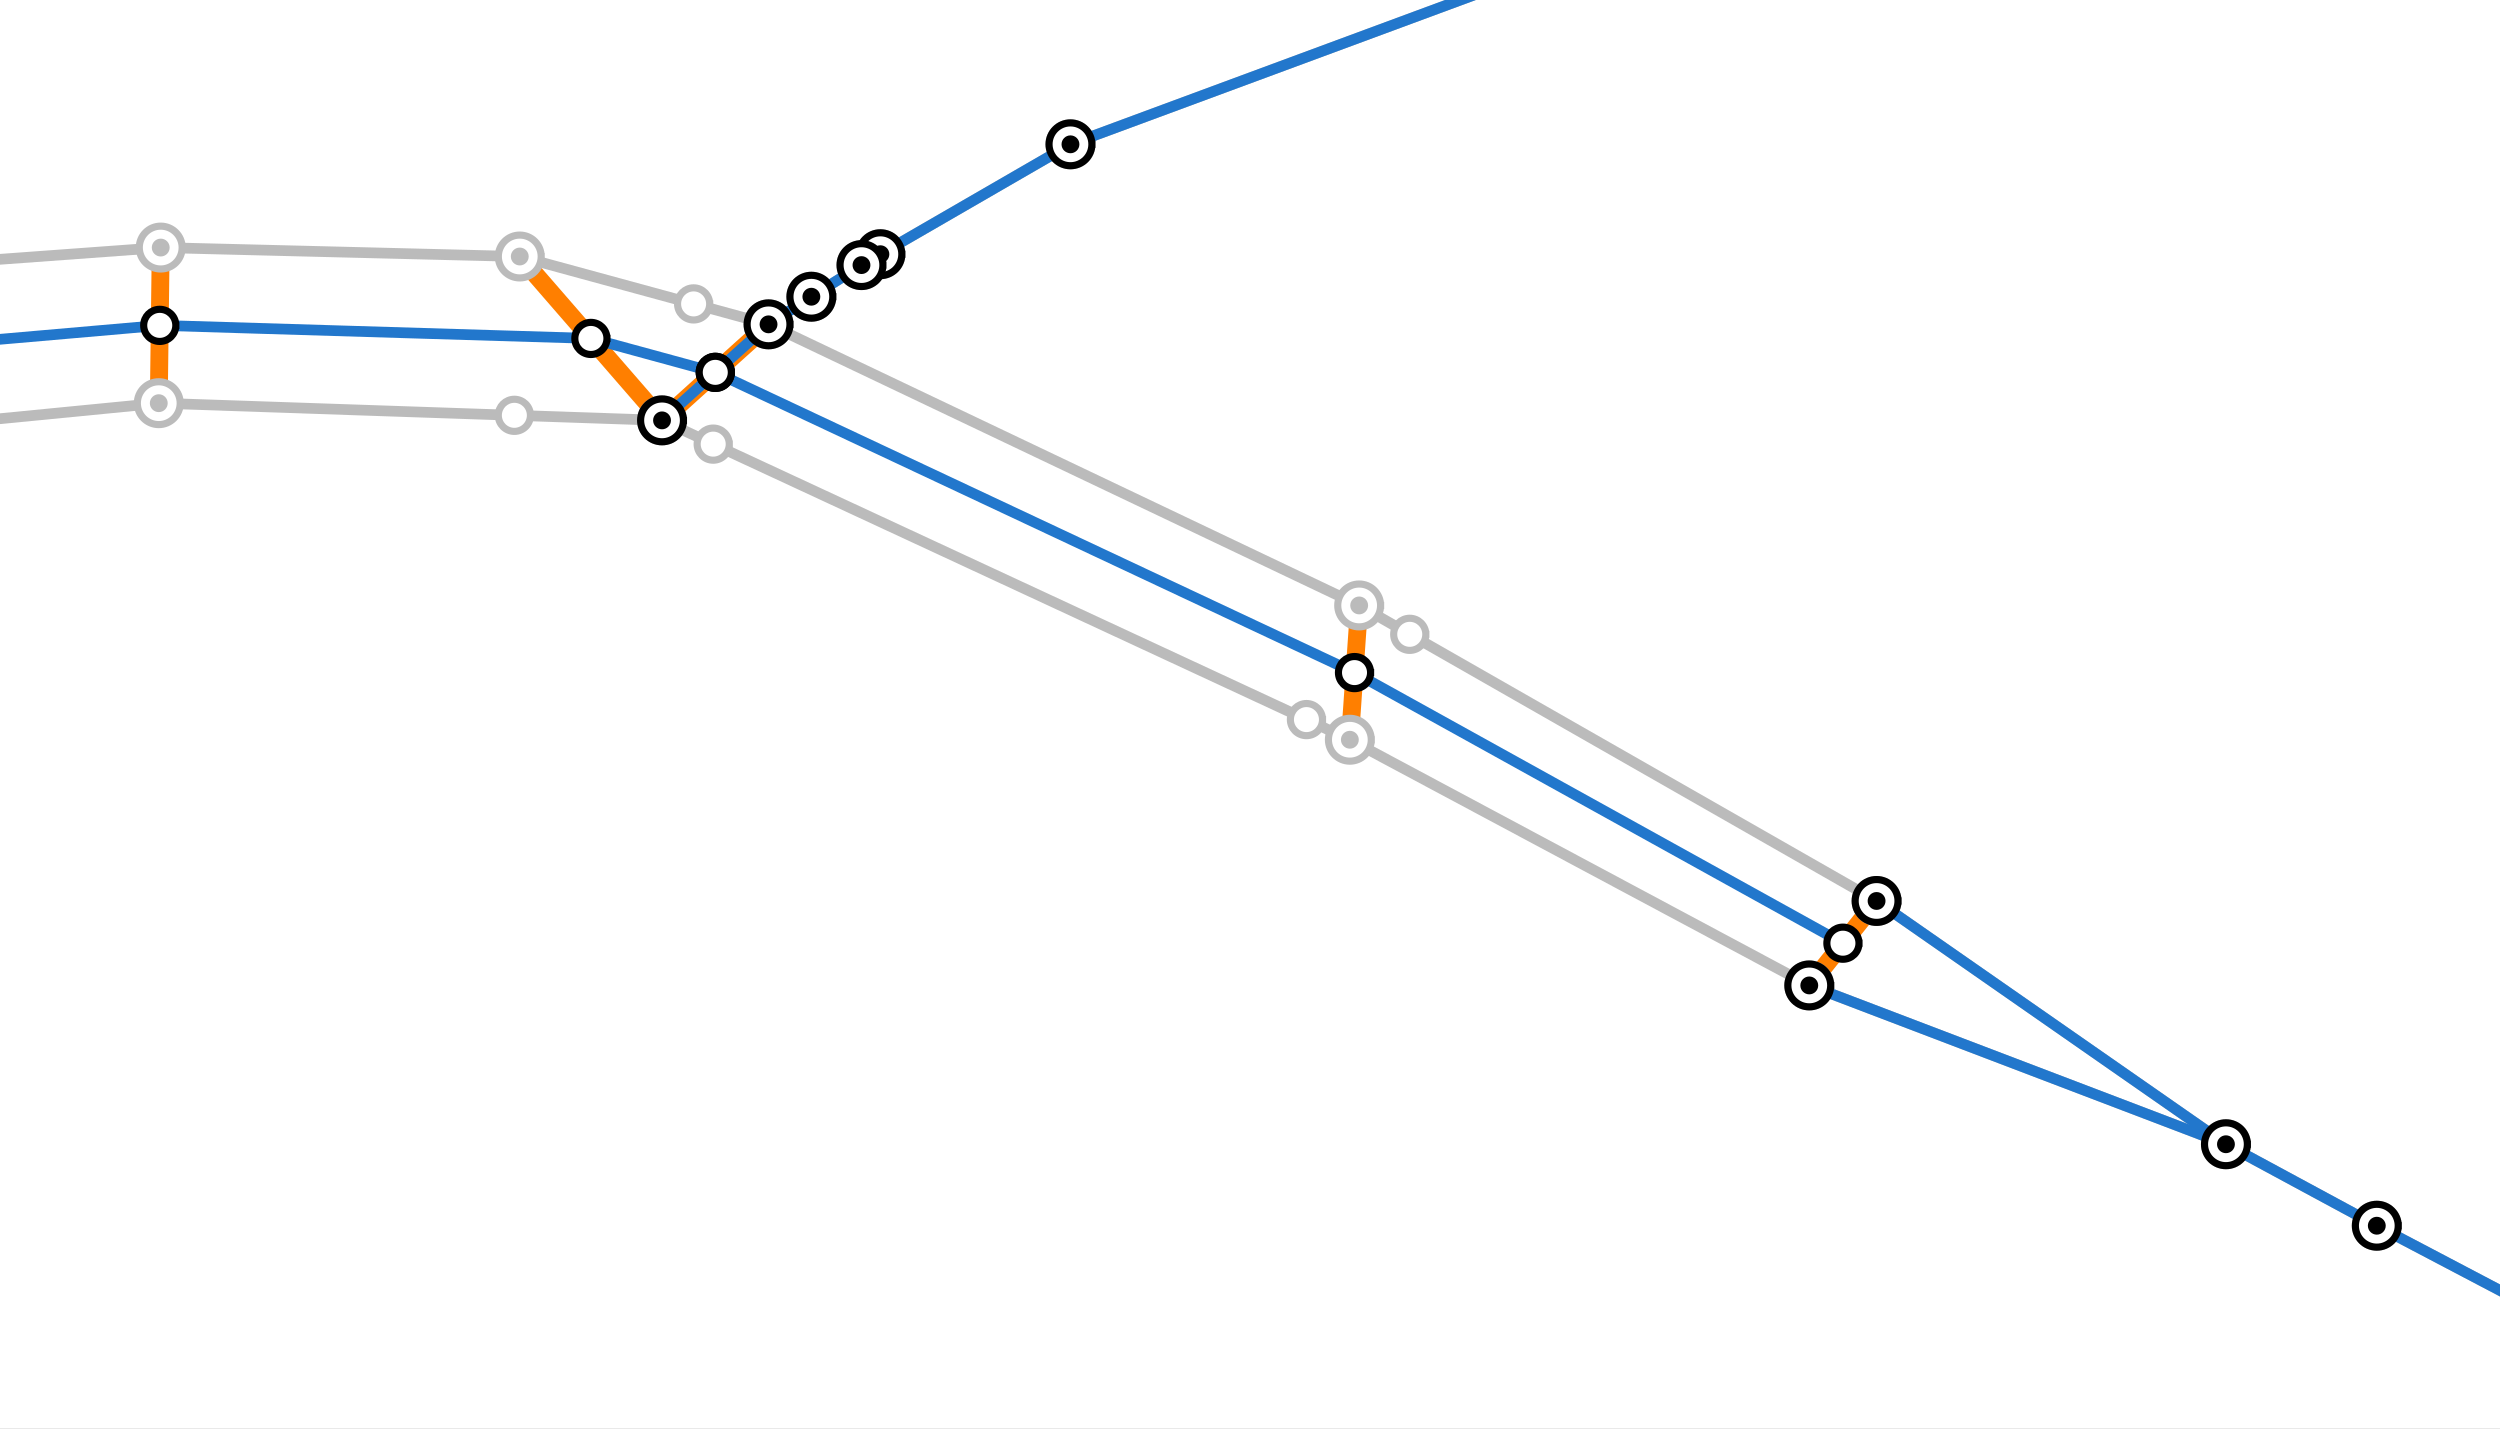 <?xml version="1.0" encoding="UTF-8" standalone="no"?>
<svg width="69.935mm" height="39.963mm"
 viewBox="0 0 826 472"
 xmlns="http://www.w3.org/2000/svg" xmlns:xlink="http://www.w3.org/1999/xlink"  version="1.2" baseProfile="tiny">
<rect x="0" y="0" width="826" height="472" fill="#333333" stroke="none"/>
<desc>Generated with Qt</desc>
<defs>
</defs>
<g fill="none" stroke="black" stroke-width="1" fill-rule="evenodd" stroke-linecap="square" stroke-linejoin="bevel" >

<g fill="#ffffff" fill-opacity="1" stroke="none" transform="matrix(0.999,0,0,0.999,0,0)"
font-family=".SF NS Text" font-size="54.167" font-weight="400" font-style="normal" 
>
<path vector-effect="none" fill-rule="evenodd" d="M-1,-1 L827.772,-1 L827.772,473.441 L-1,473.441 L-1,-1"/>
</g>

<g fill="#ffffff" fill-opacity="1" stroke="none" transform="matrix(11.8,0,0,11.8,0,0)"
font-family=".SF NS Text" font-size="54.167" font-weight="400" font-style="normal" 
>
<path vector-effect="non-scaling-stroke" fill-rule="evenodd" d="M0,0 L70,0 L70,40 L0,40 L0,0"/>
</g>

<g fill="#000000" fill-opacity="0" stroke="none" transform="matrix(0.999,0,0,0.999,0,0)"
font-family=".SF NS Text" font-size="54.167" font-weight="400" font-style="normal" 
>
<path vector-effect="non-scaling-stroke" fill-rule="evenodd" d="M0,0 L827,0 L827,472 L0,472 L0,0"/>
</g>

<g fill="none" stroke="#bbbbbb" stroke-opacity="1" stroke-width="3.543" stroke-linecap="round" stroke-linejoin="round" transform="matrix(0.999,0,0,0.999,0,0)"
font-family=".SF NS Text" font-size="54.167" font-weight="400" font-style="normal" 
>
<path vector-effect="none" fill-rule="evenodd" d="M736.189,378.437 L620.642,297.978"/>
<path vector-effect="none" fill-rule="evenodd" d="M620.642,297.978 L449.52,200.236"/>
<path vector-effect="none" fill-rule="evenodd" d="M218.953,139.029 L254.18,107.269"/>
<path vector-effect="none" fill-rule="evenodd" d="M-92.838,147.543 L52.511,133.344"/>
<path vector-effect="none" fill-rule="evenodd" d="M52.511,133.344 L218.953,139.029"/>
<path vector-effect="none" fill-rule="evenodd" d="M218.953,139.029 L446.439,244.654"/>
<path vector-effect="none" fill-rule="evenodd" d="M446.439,244.654 L598.383,325.909"/>
<path vector-effect="none" fill-rule="evenodd" d="M598.383,325.909 L736.189,378.437"/>
<path vector-effect="none" fill-rule="evenodd" d="M880.323,454.917 L786.081,405.383"/>
<path vector-effect="none" fill-rule="evenodd" d="M786.081,405.383 L736.189,378.437"/>
<path vector-effect="none" fill-rule="evenodd" d="M254.18,107.269 L171.903,84.832"/>
<path vector-effect="none" fill-rule="evenodd" d="M171.903,84.832 L53.156,81.876"/>
<path vector-effect="none" fill-rule="evenodd" d="M53.156,81.876 L-61.459,90.252"/>
<path vector-effect="none" fill-rule="evenodd" d="M449.52,200.236 L254.18,107.269"/>
<path vector-effect="none" fill-rule="evenodd" d="M254.18,107.269 L268.343,98.135"/>
<path vector-effect="none" fill-rule="evenodd" d="M268.343,98.135 L284.918,87.675"/>
<path vector-effect="none" fill-rule="evenodd" d="M284.918,87.675 L291.175,84.074"/>
<path vector-effect="none" fill-rule="evenodd" d="M291.175,84.074 L354.036,47.729"/>
<path vector-effect="none" fill-rule="evenodd" d="M354.036,47.729 L656.133,-64.075"/>
</g>

<g fill="none" stroke="#ffffff" stroke-opacity="1" stroke-dasharray="0.012,9.449" stroke-dashoffset="0" stroke-width="2.953" stroke-linecap="round" stroke-linejoin="round" transform="matrix(0.999,0,0,0.999,0,0)"
font-family=".SF NS Text" font-size="54.167" font-weight="400" font-style="normal" 
>
<path vector-effect="none" fill-rule="evenodd" d="M52.511,133.344 L53.156,81.876"/>
</g>

<g fill="none" stroke="#ff7f00" stroke-opacity="1" stroke-width="5.906" stroke-linecap="square" stroke-linejoin="bevel" transform="matrix(0.999,0,0,0.999,0,0)"
font-family=".SF NS Text" font-size="54.167" font-weight="400" font-style="normal" 
>
<path vector-effect="none" fill-rule="evenodd" d="M52.511,133.344 L53.156,81.876"/>
</g>

<g fill="none" stroke="#ffffff" stroke-opacity="1" stroke-dasharray="0.012,9.449" stroke-dashoffset="0" stroke-width="2.953" stroke-linecap="round" stroke-linejoin="round" transform="matrix(0.999,0,0,0.999,0,0)"
font-family=".SF NS Text" font-size="54.167" font-weight="400" font-style="normal" 
>
<path vector-effect="none" fill-rule="evenodd" d="M171.903,84.832 L218.953,139.029"/>
</g>

<g fill="none" stroke="#ff7f00" stroke-opacity="1" stroke-width="5.906" stroke-linecap="square" stroke-linejoin="bevel" transform="matrix(0.999,0,0,0.999,0,0)"
font-family=".SF NS Text" font-size="54.167" font-weight="400" font-style="normal" 
>
<path vector-effect="none" fill-rule="evenodd" d="M171.903,84.832 L218.953,139.029"/>
</g>

<g fill="none" stroke="#ffffff" stroke-opacity="1" stroke-dasharray="0.012,9.449" stroke-dashoffset="0" stroke-width="2.953" stroke-linecap="round" stroke-linejoin="round" transform="matrix(0.999,0,0,0.999,0,0)"
font-family=".SF NS Text" font-size="54.167" font-weight="400" font-style="normal" 
>
<path vector-effect="none" fill-rule="evenodd" d="M218.953,139.029 L254.18,107.269"/>
</g>

<g fill="none" stroke="#ff7f00" stroke-opacity="1" stroke-width="5.906" stroke-linecap="square" stroke-linejoin="bevel" transform="matrix(0.999,0,0,0.999,0,0)"
font-family=".SF NS Text" font-size="54.167" font-weight="400" font-style="normal" 
>
<path vector-effect="none" fill-rule="evenodd" d="M218.953,139.029 L254.18,107.269"/>
</g>

<g fill="none" stroke="#ffffff" stroke-opacity="1" stroke-dasharray="0.012,9.449" stroke-dashoffset="0" stroke-width="2.953" stroke-linecap="round" stroke-linejoin="round" transform="matrix(0.999,0,0,0.999,0,0)"
font-family=".SF NS Text" font-size="54.167" font-weight="400" font-style="normal" 
>
<path vector-effect="none" fill-rule="evenodd" d="M449.52,200.236 L446.439,244.654"/>
</g>

<g fill="none" stroke="#ff7f00" stroke-opacity="1" stroke-width="5.906" stroke-linecap="square" stroke-linejoin="bevel" transform="matrix(0.999,0,0,0.999,0,0)"
font-family=".SF NS Text" font-size="54.167" font-weight="400" font-style="normal" 
>
<path vector-effect="none" fill-rule="evenodd" d="M449.52,200.236 L446.439,244.654"/>
</g>

<g fill="none" stroke="#ffffff" stroke-opacity="1" stroke-dasharray="0.012,9.449" stroke-dashoffset="0" stroke-width="2.953" stroke-linecap="round" stroke-linejoin="round" transform="matrix(0.999,0,0,0.999,0,0)"
font-family=".SF NS Text" font-size="54.167" font-weight="400" font-style="normal" 
>
<path vector-effect="none" fill-rule="evenodd" d="M620.642,297.978 L598.383,325.909"/>
</g>

<g fill="none" stroke="#ff7f00" stroke-opacity="1" stroke-width="5.906" stroke-linecap="square" stroke-linejoin="bevel" transform="matrix(0.999,0,0,0.999,0,0)"
font-family=".SF NS Text" font-size="54.167" font-weight="400" font-style="normal" 
>
<path vector-effect="none" fill-rule="evenodd" d="M620.642,297.978 L598.383,325.909"/>
</g>

<g fill="#ffffff" fill-opacity="1" stroke="#bbbbbb" stroke-opacity="1" stroke-width="2.362" stroke-linecap="square" stroke-linejoin="bevel" transform="matrix(0.999,0,0,0.999,0,0)"
font-family=".SF NS Text" font-size="54.167" font-weight="400" font-style="normal" 
>
<path vector-effect="none" fill-rule="evenodd" d="M793.167,405.383 C793.167,409.297 789.994,412.47 786.081,412.47 C782.167,412.47 778.994,409.297 778.994,405.383 C778.994,401.47 782.167,398.297 786.081,398.297 C789.994,398.297 793.167,401.47 793.167,405.383 "/>
</g>

<g fill="#bbbbbb" fill-opacity="1" stroke="none" transform="matrix(0.999,0,0,0.999,0,0)"
font-family=".SF NS Text" font-size="54.167" font-weight="400" font-style="normal" 
>
<path vector-effect="non-scaling-stroke" fill-rule="evenodd" d="M789.033,405.383 C789.033,407.014 787.711,408.336 786.081,408.336 C784.45,408.336 783.128,407.014 783.128,405.383 C783.128,403.753 784.45,402.431 786.081,402.431 C787.711,402.431 789.033,403.753 789.033,405.383 "/>
</g>

<g fill="#ffffff" fill-opacity="1" stroke="#bbbbbb" stroke-opacity="1" stroke-width="2.362" stroke-linecap="square" stroke-linejoin="bevel" transform="matrix(0.999,0,0,0.999,0,0)"
font-family=".SF NS Text" font-size="54.167" font-weight="400" font-style="normal" 
>
<path vector-effect="none" fill-rule="evenodd" d="M743.275,378.437 C743.275,382.351 740.103,385.524 736.189,385.524 C732.275,385.524 729.102,382.351 729.102,378.437 C729.102,374.524 732.275,371.351 736.189,371.351 C740.103,371.351 743.275,374.524 743.275,378.437 "/>
</g>

<g fill="#bbbbbb" fill-opacity="1" stroke="none" transform="matrix(0.999,0,0,0.999,0,0)"
font-family=".SF NS Text" font-size="54.167" font-weight="400" font-style="normal" 
>
<path vector-effect="non-scaling-stroke" fill-rule="evenodd" d="M739.142,378.437 C739.142,380.068 737.82,381.39 736.189,381.39 C734.558,381.39 733.236,380.068 733.236,378.437 C733.236,376.807 734.558,375.485 736.189,375.485 C737.82,375.485 739.142,376.807 739.142,378.437 "/>
</g>

<g fill="#ffffff" fill-opacity="1" stroke="#bbbbbb" stroke-opacity="1" stroke-width="2.362" stroke-linecap="square" stroke-linejoin="bevel" transform="matrix(0.999,0,0,0.999,0,0)"
font-family=".SF NS Text" font-size="54.167" font-weight="400" font-style="normal" 
>
<path vector-effect="none" fill-rule="evenodd" d="M627.729,297.978 C627.729,301.892 624.556,305.065 620.642,305.065 C616.729,305.065 613.556,301.892 613.556,297.978 C613.556,294.064 616.729,290.891 620.642,290.891 C624.556,290.891 627.729,294.064 627.729,297.978 "/>
</g>

<g fill="#bbbbbb" fill-opacity="1" stroke="none" transform="matrix(0.999,0,0,0.999,0,0)"
font-family=".SF NS Text" font-size="54.167" font-weight="400" font-style="normal" 
>
<path vector-effect="non-scaling-stroke" fill-rule="evenodd" d="M623.595,297.978 C623.595,299.609 622.273,300.931 620.642,300.931 C619.012,300.931 617.69,299.609 617.69,297.978 C617.69,296.347 619.012,295.025 620.642,295.025 C622.273,295.025 623.595,296.347 623.595,297.978 "/>
</g>

<g fill="#ffffff" fill-opacity="1" stroke="#bbbbbb" stroke-opacity="1" stroke-width="2.362" stroke-linecap="square" stroke-linejoin="bevel" transform="matrix(0.999,0,0,0.999,0,0)"
font-family=".SF NS Text" font-size="54.167" font-weight="400" font-style="normal" 
>
<path vector-effect="none" fill-rule="evenodd" d="M605.47,325.909 C605.47,329.823 602.297,332.996 598.383,332.996 C594.47,332.996 591.297,329.823 591.297,325.909 C591.297,321.996 594.47,318.823 598.383,318.823 C602.297,318.823 605.47,321.996 605.47,325.909 "/>
</g>

<g fill="#bbbbbb" fill-opacity="1" stroke="none" transform="matrix(0.999,0,0,0.999,0,0)"
font-family=".SF NS Text" font-size="54.167" font-weight="400" font-style="normal" 
>
<path vector-effect="non-scaling-stroke" fill-rule="evenodd" d="M601.336,325.909 C601.336,327.54 600.014,328.862 598.383,328.862 C596.753,328.862 595.431,327.54 595.431,325.909 C595.431,324.279 596.753,322.957 598.383,322.957 C600.014,322.957 601.336,324.279 601.336,325.909 "/>
</g>

<g fill="#ffffff" fill-opacity="1" stroke="#bbbbbb" stroke-opacity="1" stroke-width="2.362" stroke-linecap="square" stroke-linejoin="bevel" transform="matrix(0.999,0,0,0.999,0,0)"
font-family=".SF NS Text" font-size="54.167" font-weight="400" font-style="normal" 
>
<path vector-effect="none" fill-rule="evenodd" d="M471.562,209.79 C471.562,212.725 469.182,215.105 466.247,215.105 C463.311,215.105 460.932,212.725 460.932,209.79 C460.932,206.854 463.311,204.475 466.247,204.475 C469.182,204.475 471.562,206.854 471.562,209.79 "/>
</g>

<g fill="#ffffff" fill-opacity="1" stroke="#bbbbbb" stroke-opacity="1" stroke-width="2.362" stroke-linecap="square" stroke-linejoin="bevel" transform="matrix(0.999,0,0,0.999,0,0)"
font-family=".SF NS Text" font-size="54.167" font-weight="400" font-style="normal" 
>
<path vector-effect="none" fill-rule="evenodd" d="M456.607,200.236 C456.607,204.15 453.434,207.323 449.52,207.323 C445.606,207.323 442.433,204.15 442.433,200.236 C442.433,196.322 445.606,193.149 449.52,193.149 C453.434,193.149 456.607,196.322 456.607,200.236 "/>
</g>

<g fill="#bbbbbb" fill-opacity="1" stroke="none" transform="matrix(0.999,0,0,0.999,0,0)"
font-family=".SF NS Text" font-size="54.167" font-weight="400" font-style="normal" 
>
<path vector-effect="non-scaling-stroke" fill-rule="evenodd" d="M452.473,200.236 C452.473,201.867 451.151,203.189 449.52,203.189 C447.889,203.189 446.567,201.867 446.567,200.236 C446.567,198.605 447.889,197.283 449.52,197.283 C451.151,197.283 452.473,198.605 452.473,200.236 "/>
</g>

<g fill="#ffffff" fill-opacity="1" stroke="#bbbbbb" stroke-opacity="1" stroke-width="2.362" stroke-linecap="square" stroke-linejoin="bevel" transform="matrix(0.999,0,0,0.999,0,0)"
font-family=".SF NS Text" font-size="54.167" font-weight="400" font-style="normal" 
>
<path vector-effect="none" fill-rule="evenodd" d="M453.526,244.654 C453.526,248.568 450.353,251.74 446.439,251.74 C442.525,251.74 439.353,248.568 439.353,244.654 C439.353,240.74 442.525,237.567 446.439,237.567 C450.353,237.567 453.526,240.74 453.526,244.654 "/>
</g>

<g fill="#bbbbbb" fill-opacity="1" stroke="none" transform="matrix(0.999,0,0,0.999,0,0)"
font-family=".SF NS Text" font-size="54.167" font-weight="400" font-style="normal" 
>
<path vector-effect="non-scaling-stroke" fill-rule="evenodd" d="M449.392,244.654 C449.392,246.285 448.07,247.607 446.439,247.607 C444.808,247.607 443.486,246.285 443.486,244.654 C443.486,243.023 444.808,241.701 446.439,241.701 C448.07,241.701 449.392,243.023 449.392,244.654 "/>
</g>

<g fill="#ffffff" fill-opacity="1" stroke="#bbbbbb" stroke-opacity="1" stroke-width="2.362" stroke-linecap="square" stroke-linejoin="bevel" transform="matrix(0.999,0,0,0.999,0,0)"
font-family=".SF NS Text" font-size="54.167" font-weight="400" font-style="normal" 
>
<path vector-effect="none" fill-rule="evenodd" d="M437.399,237.989 C437.399,240.924 435.02,243.304 432.084,243.304 C429.149,243.304 426.769,240.924 426.769,237.989 C426.769,235.053 429.149,232.674 432.084,232.674 C435.02,232.674 437.399,235.053 437.399,237.989 "/>
</g>

<g fill="#ffffff" fill-opacity="1" stroke="#bbbbbb" stroke-opacity="1" stroke-width="2.362" stroke-linecap="square" stroke-linejoin="bevel" transform="matrix(0.999,0,0,0.999,0,0)"
font-family=".SF NS Text" font-size="54.167" font-weight="400" font-style="normal" 
>
<path vector-effect="none" fill-rule="evenodd" d="M361.122,47.729 C361.122,51.642 357.949,54.815 354.036,54.815 C350.122,54.815 346.949,51.642 346.949,47.729 C346.949,43.815 350.122,40.642 354.036,40.642 C357.949,40.642 361.122,43.815 361.122,47.729 "/>
</g>

<g fill="#bbbbbb" fill-opacity="1" stroke="none" transform="matrix(0.999,0,0,0.999,0,0)"
font-family=".SF NS Text" font-size="54.167" font-weight="400" font-style="normal" 
>
<path vector-effect="non-scaling-stroke" fill-rule="evenodd" d="M356.988,47.729 C356.988,49.359 355.666,50.681 354.036,50.681 C352.405,50.681 351.083,49.359 351.083,47.729 C351.083,46.098 352.405,44.776 354.036,44.776 C355.666,44.776 356.988,46.098 356.988,47.729 "/>
</g>

<g fill="#ffffff" fill-opacity="1" stroke="#bbbbbb" stroke-opacity="1" stroke-width="2.362" stroke-linecap="square" stroke-linejoin="bevel" transform="matrix(0.999,0,0,0.999,0,0)"
font-family=".SF NS Text" font-size="54.167" font-weight="400" font-style="normal" 
>
<path vector-effect="none" fill-rule="evenodd" d="M298.262,84.074 C298.262,87.988 295.089,91.161 291.175,91.161 C287.261,91.161 284.089,87.988 284.089,84.074 C284.089,80.161 287.261,76.988 291.175,76.988 C295.089,76.988 298.262,80.161 298.262,84.074 "/>
</g>

<g fill="#bbbbbb" fill-opacity="1" stroke="none" transform="matrix(0.999,0,0,0.999,0,0)"
font-family=".SF NS Text" font-size="54.167" font-weight="400" font-style="normal" 
>
<path vector-effect="non-scaling-stroke" fill-rule="evenodd" d="M294.128,84.074 C294.128,85.705 292.806,87.027 291.175,87.027 C289.544,87.027 288.222,85.705 288.222,84.074 C288.222,82.444 289.544,81.122 291.175,81.122 C292.806,81.122 294.128,82.444 294.128,84.074 "/>
</g>

<g fill="#ffffff" fill-opacity="1" stroke="#bbbbbb" stroke-opacity="1" stroke-width="2.362" stroke-linecap="square" stroke-linejoin="bevel" transform="matrix(0.999,0,0,0.999,0,0)"
font-family=".SF NS Text" font-size="54.167" font-weight="400" font-style="normal" 
>
<path vector-effect="none" fill-rule="evenodd" d="M292.004,87.675 C292.004,91.589 288.832,94.761 284.918,94.761 C281.004,94.761 277.831,91.589 277.831,87.675 C277.831,83.761 281.004,80.588 284.918,80.588 C288.832,80.588 292.004,83.761 292.004,87.675 "/>
</g>

<g fill="#bbbbbb" fill-opacity="1" stroke="none" transform="matrix(0.999,0,0,0.999,0,0)"
font-family=".SF NS Text" font-size="54.167" font-weight="400" font-style="normal" 
>
<path vector-effect="non-scaling-stroke" fill-rule="evenodd" d="M287.871,87.675 C287.871,89.306 286.549,90.628 284.918,90.628 C283.287,90.628 281.965,89.306 281.965,87.675 C281.965,86.044 283.287,84.722 284.918,84.722 C286.549,84.722 287.871,86.044 287.871,87.675 "/>
</g>

<g fill="#ffffff" fill-opacity="1" stroke="#bbbbbb" stroke-opacity="1" stroke-width="2.362" stroke-linecap="square" stroke-linejoin="bevel" transform="matrix(0.999,0,0,0.999,0,0)"
font-family=".SF NS Text" font-size="54.167" font-weight="400" font-style="normal" 
>
<path vector-effect="none" fill-rule="evenodd" d="M275.43,98.135 C275.43,102.049 272.257,105.222 268.343,105.222 C264.429,105.222 261.256,102.049 261.256,98.135 C261.256,94.221 264.429,91.049 268.343,91.049 C272.257,91.049 275.43,94.221 275.43,98.135 "/>
</g>

<g fill="#bbbbbb" fill-opacity="1" stroke="none" transform="matrix(0.999,0,0,0.999,0,0)"
font-family=".SF NS Text" font-size="54.167" font-weight="400" font-style="normal" 
>
<path vector-effect="non-scaling-stroke" fill-rule="evenodd" d="M271.296,98.135 C271.296,99.766 269.974,101.088 268.343,101.088 C266.712,101.088 265.39,99.766 265.39,98.135 C265.39,96.504 266.712,95.182 268.343,95.182 C269.974,95.182 271.296,96.504 271.296,98.135 "/>
</g>

<g fill="#ffffff" fill-opacity="1" stroke="#bbbbbb" stroke-opacity="1" stroke-width="2.362" stroke-linecap="square" stroke-linejoin="bevel" transform="matrix(0.999,0,0,0.999,0,0)"
font-family=".SF NS Text" font-size="54.167" font-weight="400" font-style="normal" 
>
<path vector-effect="none" fill-rule="evenodd" d="M261.267,107.269 C261.267,111.183 258.094,114.355 254.18,114.355 C250.266,114.355 247.094,111.183 247.094,107.269 C247.094,103.355 250.266,100.182 254.18,100.182 C258.094,100.182 261.267,103.355 261.267,107.269 "/>
</g>

<g fill="#bbbbbb" fill-opacity="1" stroke="none" transform="matrix(0.999,0,0,0.999,0,0)"
font-family=".SF NS Text" font-size="54.167" font-weight="400" font-style="normal" 
>
<path vector-effect="non-scaling-stroke" fill-rule="evenodd" d="M257.133,107.269 C257.133,108.9 255.811,110.222 254.18,110.222 C252.55,110.222 251.228,108.9 251.228,107.269 C251.228,105.638 252.55,104.316 254.18,104.316 C255.811,104.316 257.133,105.638 257.133,107.269 "/>
</g>

<g fill="#ffffff" fill-opacity="1" stroke="#bbbbbb" stroke-opacity="1" stroke-width="2.362" stroke-linecap="square" stroke-linejoin="bevel" transform="matrix(0.999,0,0,0.999,0,0)"
font-family=".SF NS Text" font-size="54.167" font-weight="400" font-style="normal" 
>
<path vector-effect="none" fill-rule="evenodd" d="M241.197,146.889 C241.197,149.824 238.818,152.204 235.882,152.204 C232.947,152.204 230.567,149.824 230.567,146.889 C230.567,143.954 232.947,141.574 235.882,141.574 C238.818,141.574 241.197,143.954 241.197,146.889 "/>
<path vector-effect="none" fill-rule="evenodd" d="M234.715,100.511 C234.715,103.447 232.336,105.826 229.4,105.826 C226.465,105.826 224.085,103.447 224.085,100.511 C224.085,97.576 226.465,95.197 229.4,95.197 C232.336,95.197 234.715,97.576 234.715,100.511 "/>
</g>

<g fill="#ffffff" fill-opacity="1" stroke="#bbbbbb" stroke-opacity="1" stroke-width="2.362" stroke-linecap="square" stroke-linejoin="bevel" transform="matrix(0.999,0,0,0.999,0,0)"
font-family=".SF NS Text" font-size="54.167" font-weight="400" font-style="normal" 
>
<path vector-effect="none" fill-rule="evenodd" d="M226.039,139.029 C226.039,142.942 222.867,146.115 218.953,146.115 C215.039,146.115 211.866,142.942 211.866,139.029 C211.866,135.115 215.039,131.942 218.953,131.942 C222.867,131.942 226.039,135.115 226.039,139.029 "/>
</g>

<g fill="#bbbbbb" fill-opacity="1" stroke="none" transform="matrix(0.999,0,0,0.999,0,0)"
font-family=".SF NS Text" font-size="54.167" font-weight="400" font-style="normal" 
>
<path vector-effect="non-scaling-stroke" fill-rule="evenodd" d="M221.906,139.029 C221.906,140.659 220.584,141.981 218.953,141.981 C217.322,141.981 216,140.659 216,139.029 C216,137.398 217.322,136.076 218.953,136.076 C220.584,136.076 221.906,137.398 221.906,139.029 "/>
</g>

<g fill="#ffffff" fill-opacity="1" stroke="#bbbbbb" stroke-opacity="1" stroke-width="2.362" stroke-linecap="square" stroke-linejoin="bevel" transform="matrix(0.999,0,0,0.999,0,0)"
font-family=".SF NS Text" font-size="54.167" font-weight="400" font-style="normal" 
>
<path vector-effect="none" fill-rule="evenodd" d="M178.99,84.832 C178.99,88.746 175.817,91.919 171.903,91.919 C167.989,91.919 164.816,88.746 164.816,84.832 C164.816,80.918 167.989,77.746 171.903,77.746 C175.817,77.746 178.99,80.918 178.99,84.832 "/>
</g>

<g fill="#bbbbbb" fill-opacity="1" stroke="none" transform="matrix(0.999,0,0,0.999,0,0)"
font-family=".SF NS Text" font-size="54.167" font-weight="400" font-style="normal" 
>
<path vector-effect="non-scaling-stroke" fill-rule="evenodd" d="M174.856,84.832 C174.856,86.463 173.534,87.785 171.903,87.785 C170.272,87.785 168.95,86.463 168.95,84.832 C168.95,83.202 170.272,81.88 171.903,81.88 C173.534,81.88 174.856,83.202 174.856,84.832 "/>
</g>

<g fill="#ffffff" fill-opacity="1" stroke="#bbbbbb" stroke-opacity="1" stroke-width="2.362" stroke-linecap="square" stroke-linejoin="bevel" transform="matrix(0.999,0,0,0.999,0,0)"
font-family=".SF NS Text" font-size="54.167" font-weight="400" font-style="normal" 
>
<path vector-effect="none" fill-rule="evenodd" d="M175.433,137.36 C175.433,140.296 173.054,142.675 170.118,142.675 C167.183,142.675 164.803,140.296 164.803,137.36 C164.803,134.425 167.183,132.045 170.118,132.045 C173.054,132.045 175.433,134.425 175.433,137.36 "/>
</g>

<g fill="#ffffff" fill-opacity="1" stroke="#bbbbbb" stroke-opacity="1" stroke-width="2.362" stroke-linecap="square" stroke-linejoin="bevel" transform="matrix(0.999,0,0,0.999,0,0)"
font-family=".SF NS Text" font-size="54.167" font-weight="400" font-style="normal" 
>
<path vector-effect="none" fill-rule="evenodd" d="M60.243,81.876 C60.243,85.79 57.07,88.963 53.156,88.963 C49.242,88.963 46.07,85.79 46.07,81.876 C46.07,77.962 49.242,74.79 53.156,74.79 C57.07,74.79 60.243,77.962 60.243,81.876 "/>
</g>

<g fill="#bbbbbb" fill-opacity="1" stroke="none" transform="matrix(0.999,0,0,0.999,0,0)"
font-family=".SF NS Text" font-size="54.167" font-weight="400" font-style="normal" 
>
<path vector-effect="non-scaling-stroke" fill-rule="evenodd" d="M56.109,81.876 C56.109,83.507 54.787,84.829 53.156,84.829 C51.526,84.829 50.204,83.507 50.204,81.876 C50.204,80.246 51.526,78.924 53.156,78.924 C54.787,78.924 56.109,80.246 56.109,81.876 "/>
</g>

<g fill="#ffffff" fill-opacity="1" stroke="#bbbbbb" stroke-opacity="1" stroke-width="2.362" stroke-linecap="square" stroke-linejoin="bevel" transform="matrix(0.999,0,0,0.999,0,0)"
font-family=".SF NS Text" font-size="54.167" font-weight="400" font-style="normal" 
>
<path vector-effect="none" fill-rule="evenodd" d="M59.598,133.344 C59.598,137.258 56.425,140.43 52.511,140.43 C48.598,140.43 45.425,137.258 45.425,133.344 C45.425,129.43 48.598,126.257 52.511,126.257 C56.425,126.257 59.598,129.43 59.598,133.344 "/>
</g>

<g fill="#bbbbbb" fill-opacity="1" stroke="none" transform="matrix(0.999,0,0,0.999,0,0)"
font-family=".SF NS Text" font-size="54.167" font-weight="400" font-style="normal" 
>
<path vector-effect="non-scaling-stroke" fill-rule="evenodd" d="M55.464,133.344 C55.464,134.974 54.142,136.296 52.511,136.296 C50.881,136.296 49.559,134.974 49.559,133.344 C49.559,131.713 50.881,130.391 52.511,130.391 C54.142,130.391 55.464,131.713 55.464,133.344 "/>
</g>

<g fill="none" stroke="#2277cc" stroke-opacity="1" stroke-width="3.543" stroke-linecap="round" stroke-linejoin="round" transform="matrix(0.999,0,0,0.999,0,0)"
font-family=".SF NS Text" font-size="54.167" font-weight="400" font-style="normal" 
>
<path vector-effect="none" fill-rule="evenodd" d="M-93.582,120.281 L-81.485,119.321 L52.834,107.61 L195.428,111.93 L236.567,123.149"/>
<path vector-effect="none" fill-rule="evenodd" d="M236.567,123.149 L447.98,222.445 L609.513,311.944"/>
<path vector-effect="none" fill-rule="evenodd" d="M736.189,378.437 L620.642,297.978"/>
<path vector-effect="none" fill-rule="evenodd" d="M218.953,139.029 L254.18,107.269"/>
<path vector-effect="none" fill-rule="evenodd" d="M598.383,325.909 L736.189,378.437"/>
<path vector-effect="none" fill-rule="evenodd" d="M923.928,475.242 L880.323,454.917 L786.081,405.383 L736.189,378.437"/>
<path vector-effect="none" fill-rule="evenodd" d="M254.18,107.269 L268.343,98.135 L284.918,87.675 L291.175,84.074 L354.036,47.729 L656.133,-64.075 L666.827,-67.743"/>
</g>

<g fill="#ffffff" fill-opacity="1" stroke="#000000" stroke-opacity="1" stroke-width="2.362" stroke-linecap="square" stroke-linejoin="bevel" transform="matrix(0.999,0,0,0.999,0,0)"
font-family=".SF NS Text" font-size="54.167" font-weight="400" font-style="normal" 
>
<path vector-effect="none" fill-rule="evenodd" d="M793.167,405.383 C793.167,409.297 789.994,412.47 786.081,412.47 C782.167,412.47 778.994,409.297 778.994,405.383 C778.994,401.47 782.167,398.297 786.081,398.297 C789.994,398.297 793.167,401.47 793.167,405.383 "/>
</g>

<g fill="#000000" fill-opacity="1" stroke="none" transform="matrix(0.999,0,0,0.999,0,0)"
font-family=".SF NS Text" font-size="54.167" font-weight="400" font-style="normal" 
>
<path vector-effect="non-scaling-stroke" fill-rule="evenodd" d="M789.033,405.383 C789.033,407.014 787.711,408.336 786.081,408.336 C784.45,408.336 783.128,407.014 783.128,405.383 C783.128,403.753 784.45,402.431 786.081,402.431 C787.711,402.431 789.033,403.753 789.033,405.383 "/>
</g>

<g fill="#ffffff" fill-opacity="1" stroke="#000000" stroke-opacity="1" stroke-width="2.362" stroke-linecap="square" stroke-linejoin="bevel" transform="matrix(0.999,0,0,0.999,0,0)"
font-family=".SF NS Text" font-size="54.167" font-weight="400" font-style="normal" 
>
<path vector-effect="none" fill-rule="evenodd" d="M743.275,378.437 C743.275,382.351 740.103,385.524 736.189,385.524 C732.275,385.524 729.102,382.351 729.102,378.437 C729.102,374.524 732.275,371.351 736.189,371.351 C740.103,371.351 743.275,374.524 743.275,378.437 "/>
</g>

<g fill="#000000" fill-opacity="1" stroke="none" transform="matrix(0.999,0,0,0.999,0,0)"
font-family=".SF NS Text" font-size="54.167" font-weight="400" font-style="normal" 
>
<path vector-effect="non-scaling-stroke" fill-rule="evenodd" d="M739.142,378.437 C739.142,380.068 737.82,381.39 736.189,381.39 C734.558,381.39 733.236,380.068 733.236,378.437 C733.236,376.807 734.558,375.485 736.189,375.485 C737.82,375.485 739.142,376.807 739.142,378.437 "/>
</g>

<g fill="#ffffff" fill-opacity="1" stroke="#000000" stroke-opacity="1" stroke-width="2.362" stroke-linecap="square" stroke-linejoin="bevel" transform="matrix(0.999,0,0,0.999,0,0)"
font-family=".SF NS Text" font-size="54.167" font-weight="400" font-style="normal" 
>
<path vector-effect="none" fill-rule="evenodd" d="M627.729,297.978 C627.729,301.892 624.556,305.065 620.642,305.065 C616.729,305.065 613.556,301.892 613.556,297.978 C613.556,294.064 616.729,290.891 620.642,290.891 C624.556,290.891 627.729,294.064 627.729,297.978 "/>
</g>

<g fill="#000000" fill-opacity="1" stroke="none" transform="matrix(0.999,0,0,0.999,0,0)"
font-family=".SF NS Text" font-size="54.167" font-weight="400" font-style="normal" 
>
<path vector-effect="non-scaling-stroke" fill-rule="evenodd" d="M623.595,297.978 C623.595,299.609 622.273,300.931 620.642,300.931 C619.012,300.931 617.69,299.609 617.69,297.978 C617.69,296.347 619.012,295.025 620.642,295.025 C622.273,295.025 623.595,296.347 623.595,297.978 "/>
</g>

<g fill="#ffffff" fill-opacity="1" stroke="#000000" stroke-opacity="1" stroke-width="2.362" stroke-linecap="square" stroke-linejoin="bevel" transform="matrix(0.999,0,0,0.999,0,0)"
font-family=".SF NS Text" font-size="54.167" font-weight="400" font-style="normal" 
>
<path vector-effect="none" fill-rule="evenodd" d="M605.47,325.909 C605.47,329.823 602.297,332.996 598.383,332.996 C594.47,332.996 591.297,329.823 591.297,325.909 C591.297,321.996 594.47,318.823 598.383,318.823 C602.297,318.823 605.47,321.996 605.47,325.909 "/>
</g>

<g fill="#000000" fill-opacity="1" stroke="none" transform="matrix(0.999,0,0,0.999,0,0)"
font-family=".SF NS Text" font-size="54.167" font-weight="400" font-style="normal" 
>
<path vector-effect="non-scaling-stroke" fill-rule="evenodd" d="M601.336,325.909 C601.336,327.54 600.014,328.862 598.383,328.862 C596.753,328.862 595.431,327.54 595.431,325.909 C595.431,324.279 596.753,322.957 598.383,322.957 C600.014,322.957 601.336,324.279 601.336,325.909 "/>
</g>

<g fill="#ffffff" fill-opacity="1" stroke="#000000" stroke-opacity="1" stroke-width="2.362" stroke-linecap="square" stroke-linejoin="bevel" transform="matrix(0.999,0,0,0.999,0,0)"
font-family=".SF NS Text" font-size="54.167" font-weight="400" font-style="normal" 
>
<path vector-effect="none" fill-rule="evenodd" d="M361.122,47.729 C361.122,51.642 357.949,54.815 354.036,54.815 C350.122,54.815 346.949,51.642 346.949,47.729 C346.949,43.815 350.122,40.642 354.036,40.642 C357.949,40.642 361.122,43.815 361.122,47.729 "/>
</g>

<g fill="#000000" fill-opacity="1" stroke="none" transform="matrix(0.999,0,0,0.999,0,0)"
font-family=".SF NS Text" font-size="54.167" font-weight="400" font-style="normal" 
>
<path vector-effect="non-scaling-stroke" fill-rule="evenodd" d="M356.988,47.729 C356.988,49.359 355.666,50.681 354.036,50.681 C352.405,50.681 351.083,49.359 351.083,47.729 C351.083,46.098 352.405,44.776 354.036,44.776 C355.666,44.776 356.988,46.098 356.988,47.729 "/>
</g>

<g fill="#ffffff" fill-opacity="1" stroke="#000000" stroke-opacity="1" stroke-width="2.362" stroke-linecap="square" stroke-linejoin="bevel" transform="matrix(0.999,0,0,0.999,0,0)"
font-family=".SF NS Text" font-size="54.167" font-weight="400" font-style="normal" 
>
<path vector-effect="none" fill-rule="evenodd" d="M298.262,84.074 C298.262,87.988 295.089,91.161 291.175,91.161 C287.261,91.161 284.089,87.988 284.089,84.074 C284.089,80.161 287.261,76.988 291.175,76.988 C295.089,76.988 298.262,80.161 298.262,84.074 "/>
</g>

<g fill="#000000" fill-opacity="1" stroke="none" transform="matrix(0.999,0,0,0.999,0,0)"
font-family=".SF NS Text" font-size="54.167" font-weight="400" font-style="normal" 
>
<path vector-effect="non-scaling-stroke" fill-rule="evenodd" d="M294.128,84.074 C294.128,85.705 292.806,87.027 291.175,87.027 C289.544,87.027 288.222,85.705 288.222,84.074 C288.222,82.444 289.544,81.122 291.175,81.122 C292.806,81.122 294.128,82.444 294.128,84.074 "/>
</g>

<g fill="#ffffff" fill-opacity="1" stroke="#000000" stroke-opacity="1" stroke-width="2.362" stroke-linecap="square" stroke-linejoin="bevel" transform="matrix(0.999,0,0,0.999,0,0)"
font-family=".SF NS Text" font-size="54.167" font-weight="400" font-style="normal" 
>
<path vector-effect="none" fill-rule="evenodd" d="M292.004,87.675 C292.004,91.589 288.832,94.761 284.918,94.761 C281.004,94.761 277.831,91.589 277.831,87.675 C277.831,83.761 281.004,80.588 284.918,80.588 C288.832,80.588 292.004,83.761 292.004,87.675 "/>
</g>

<g fill="#000000" fill-opacity="1" stroke="none" transform="matrix(0.999,0,0,0.999,0,0)"
font-family=".SF NS Text" font-size="54.167" font-weight="400" font-style="normal" 
>
<path vector-effect="non-scaling-stroke" fill-rule="evenodd" d="M287.871,87.675 C287.871,89.306 286.549,90.628 284.918,90.628 C283.287,90.628 281.965,89.306 281.965,87.675 C281.965,86.044 283.287,84.722 284.918,84.722 C286.549,84.722 287.871,86.044 287.871,87.675 "/>
</g>

<g fill="#ffffff" fill-opacity="1" stroke="#000000" stroke-opacity="1" stroke-width="2.362" stroke-linecap="square" stroke-linejoin="bevel" transform="matrix(0.999,0,0,0.999,0,0)"
font-family=".SF NS Text" font-size="54.167" font-weight="400" font-style="normal" 
>
<path vector-effect="none" fill-rule="evenodd" d="M275.43,98.135 C275.43,102.049 272.257,105.222 268.343,105.222 C264.429,105.222 261.256,102.049 261.256,98.135 C261.256,94.221 264.429,91.049 268.343,91.049 C272.257,91.049 275.43,94.221 275.43,98.135 "/>
</g>

<g fill="#000000" fill-opacity="1" stroke="none" transform="matrix(0.999,0,0,0.999,0,0)"
font-family=".SF NS Text" font-size="54.167" font-weight="400" font-style="normal" 
>
<path vector-effect="non-scaling-stroke" fill-rule="evenodd" d="M271.296,98.135 C271.296,99.766 269.974,101.088 268.343,101.088 C266.712,101.088 265.39,99.766 265.39,98.135 C265.39,96.504 266.712,95.182 268.343,95.182 C269.974,95.182 271.296,96.504 271.296,98.135 "/>
</g>

<g fill="#ffffff" fill-opacity="1" stroke="#000000" stroke-opacity="1" stroke-width="2.362" stroke-linecap="square" stroke-linejoin="bevel" transform="matrix(0.999,0,0,0.999,0,0)"
font-family=".SF NS Text" font-size="54.167" font-weight="400" font-style="normal" 
>
<path vector-effect="none" fill-rule="evenodd" d="M261.267,107.269 C261.267,111.183 258.094,114.355 254.18,114.355 C250.266,114.355 247.094,111.183 247.094,107.269 C247.094,103.355 250.266,100.182 254.18,100.182 C258.094,100.182 261.267,103.355 261.267,107.269 "/>
</g>

<g fill="#000000" fill-opacity="1" stroke="none" transform="matrix(0.999,0,0,0.999,0,0)"
font-family=".SF NS Text" font-size="54.167" font-weight="400" font-style="normal" 
>
<path vector-effect="non-scaling-stroke" fill-rule="evenodd" d="M257.133,107.269 C257.133,108.9 255.811,110.222 254.18,110.222 C252.55,110.222 251.228,108.9 251.228,107.269 C251.228,105.638 252.55,104.316 254.18,104.316 C255.811,104.316 257.133,105.638 257.133,107.269 "/>
</g>

<g fill="#ffffff" fill-opacity="1" stroke="#000000" stroke-opacity="1" stroke-width="2.362" stroke-linecap="square" stroke-linejoin="bevel" transform="matrix(0.999,0,0,0.999,0,0)"
font-family=".SF NS Text" font-size="54.167" font-weight="400" font-style="normal" 
>
<path vector-effect="none" fill-rule="evenodd" d="M226.039,139.029 C226.039,142.942 222.867,146.115 218.953,146.115 C215.039,146.115 211.866,142.942 211.866,139.029 C211.866,135.115 215.039,131.942 218.953,131.942 C222.867,131.942 226.039,135.115 226.039,139.029 "/>
</g>

<g fill="#000000" fill-opacity="1" stroke="none" transform="matrix(0.999,0,0,0.999,0,0)"
font-family=".SF NS Text" font-size="54.167" font-weight="400" font-style="normal" 
>
<path vector-effect="non-scaling-stroke" fill-rule="evenodd" d="M221.906,139.029 C221.906,140.659 220.584,141.981 218.953,141.981 C217.322,141.981 216,140.659 216,139.029 C216,137.398 217.322,136.076 218.953,136.076 C220.584,136.076 221.906,137.398 221.906,139.029 "/>
</g>

<g fill="#ffffff" fill-opacity="1" stroke="#000000" stroke-opacity="1" stroke-width="2.362" stroke-linecap="square" stroke-linejoin="bevel" transform="matrix(0.999,0,0,0.999,0,0)"
font-family=".SF NS Text" font-size="54.167" font-weight="400" font-style="normal" 
>
<path vector-effect="none" fill-rule="evenodd" d="M58.149,107.61 C58.149,110.545 55.769,112.925 52.834,112.925 C49.898,112.925 47.519,110.545 47.519,107.61 C47.519,104.675 49.898,102.295 52.834,102.295 C55.769,102.295 58.149,104.675 58.149,107.61 "/>
<path vector-effect="none" fill-rule="evenodd" d="M200.743,111.93 C200.743,114.866 198.363,117.245 195.428,117.245 C192.493,117.245 190.113,114.866 190.113,111.93 C190.113,108.995 192.493,106.616 195.428,106.616 C198.363,106.616 200.743,108.995 200.743,111.93 "/>
<path vector-effect="none" fill-rule="evenodd" d="M241.881,123.149 C241.881,126.084 239.502,128.464 236.567,128.464 C233.631,128.464 231.252,126.084 231.252,123.149 C231.252,120.213 233.631,117.834 236.567,117.834 C239.502,117.834 241.881,120.213 241.881,123.149 "/>
<path vector-effect="none" fill-rule="evenodd" d="M241.881,123.149 C241.881,126.084 239.502,128.464 236.567,128.464 C233.631,128.464 231.252,126.084 231.252,123.149 C231.252,120.213 233.631,117.834 236.567,117.834 C239.502,117.834 241.881,120.213 241.881,123.149 "/>
<path vector-effect="none" fill-rule="evenodd" d="M453.295,222.445 C453.295,225.38 450.915,227.76 447.98,227.76 C445.044,227.76 442.665,225.38 442.665,222.445 C442.665,219.51 445.044,217.13 447.98,217.13 C450.915,217.13 453.295,219.51 453.295,222.445 "/>
<path vector-effect="none" fill-rule="evenodd" d="M614.828,311.944 C614.828,314.879 612.448,317.259 609.513,317.259 C606.578,317.259 604.198,314.879 604.198,311.944 C604.198,309.008 606.578,306.629 609.513,306.629 C612.448,306.629 614.828,309.008 614.828,311.944 "/>
</g>

</g>
</svg>
